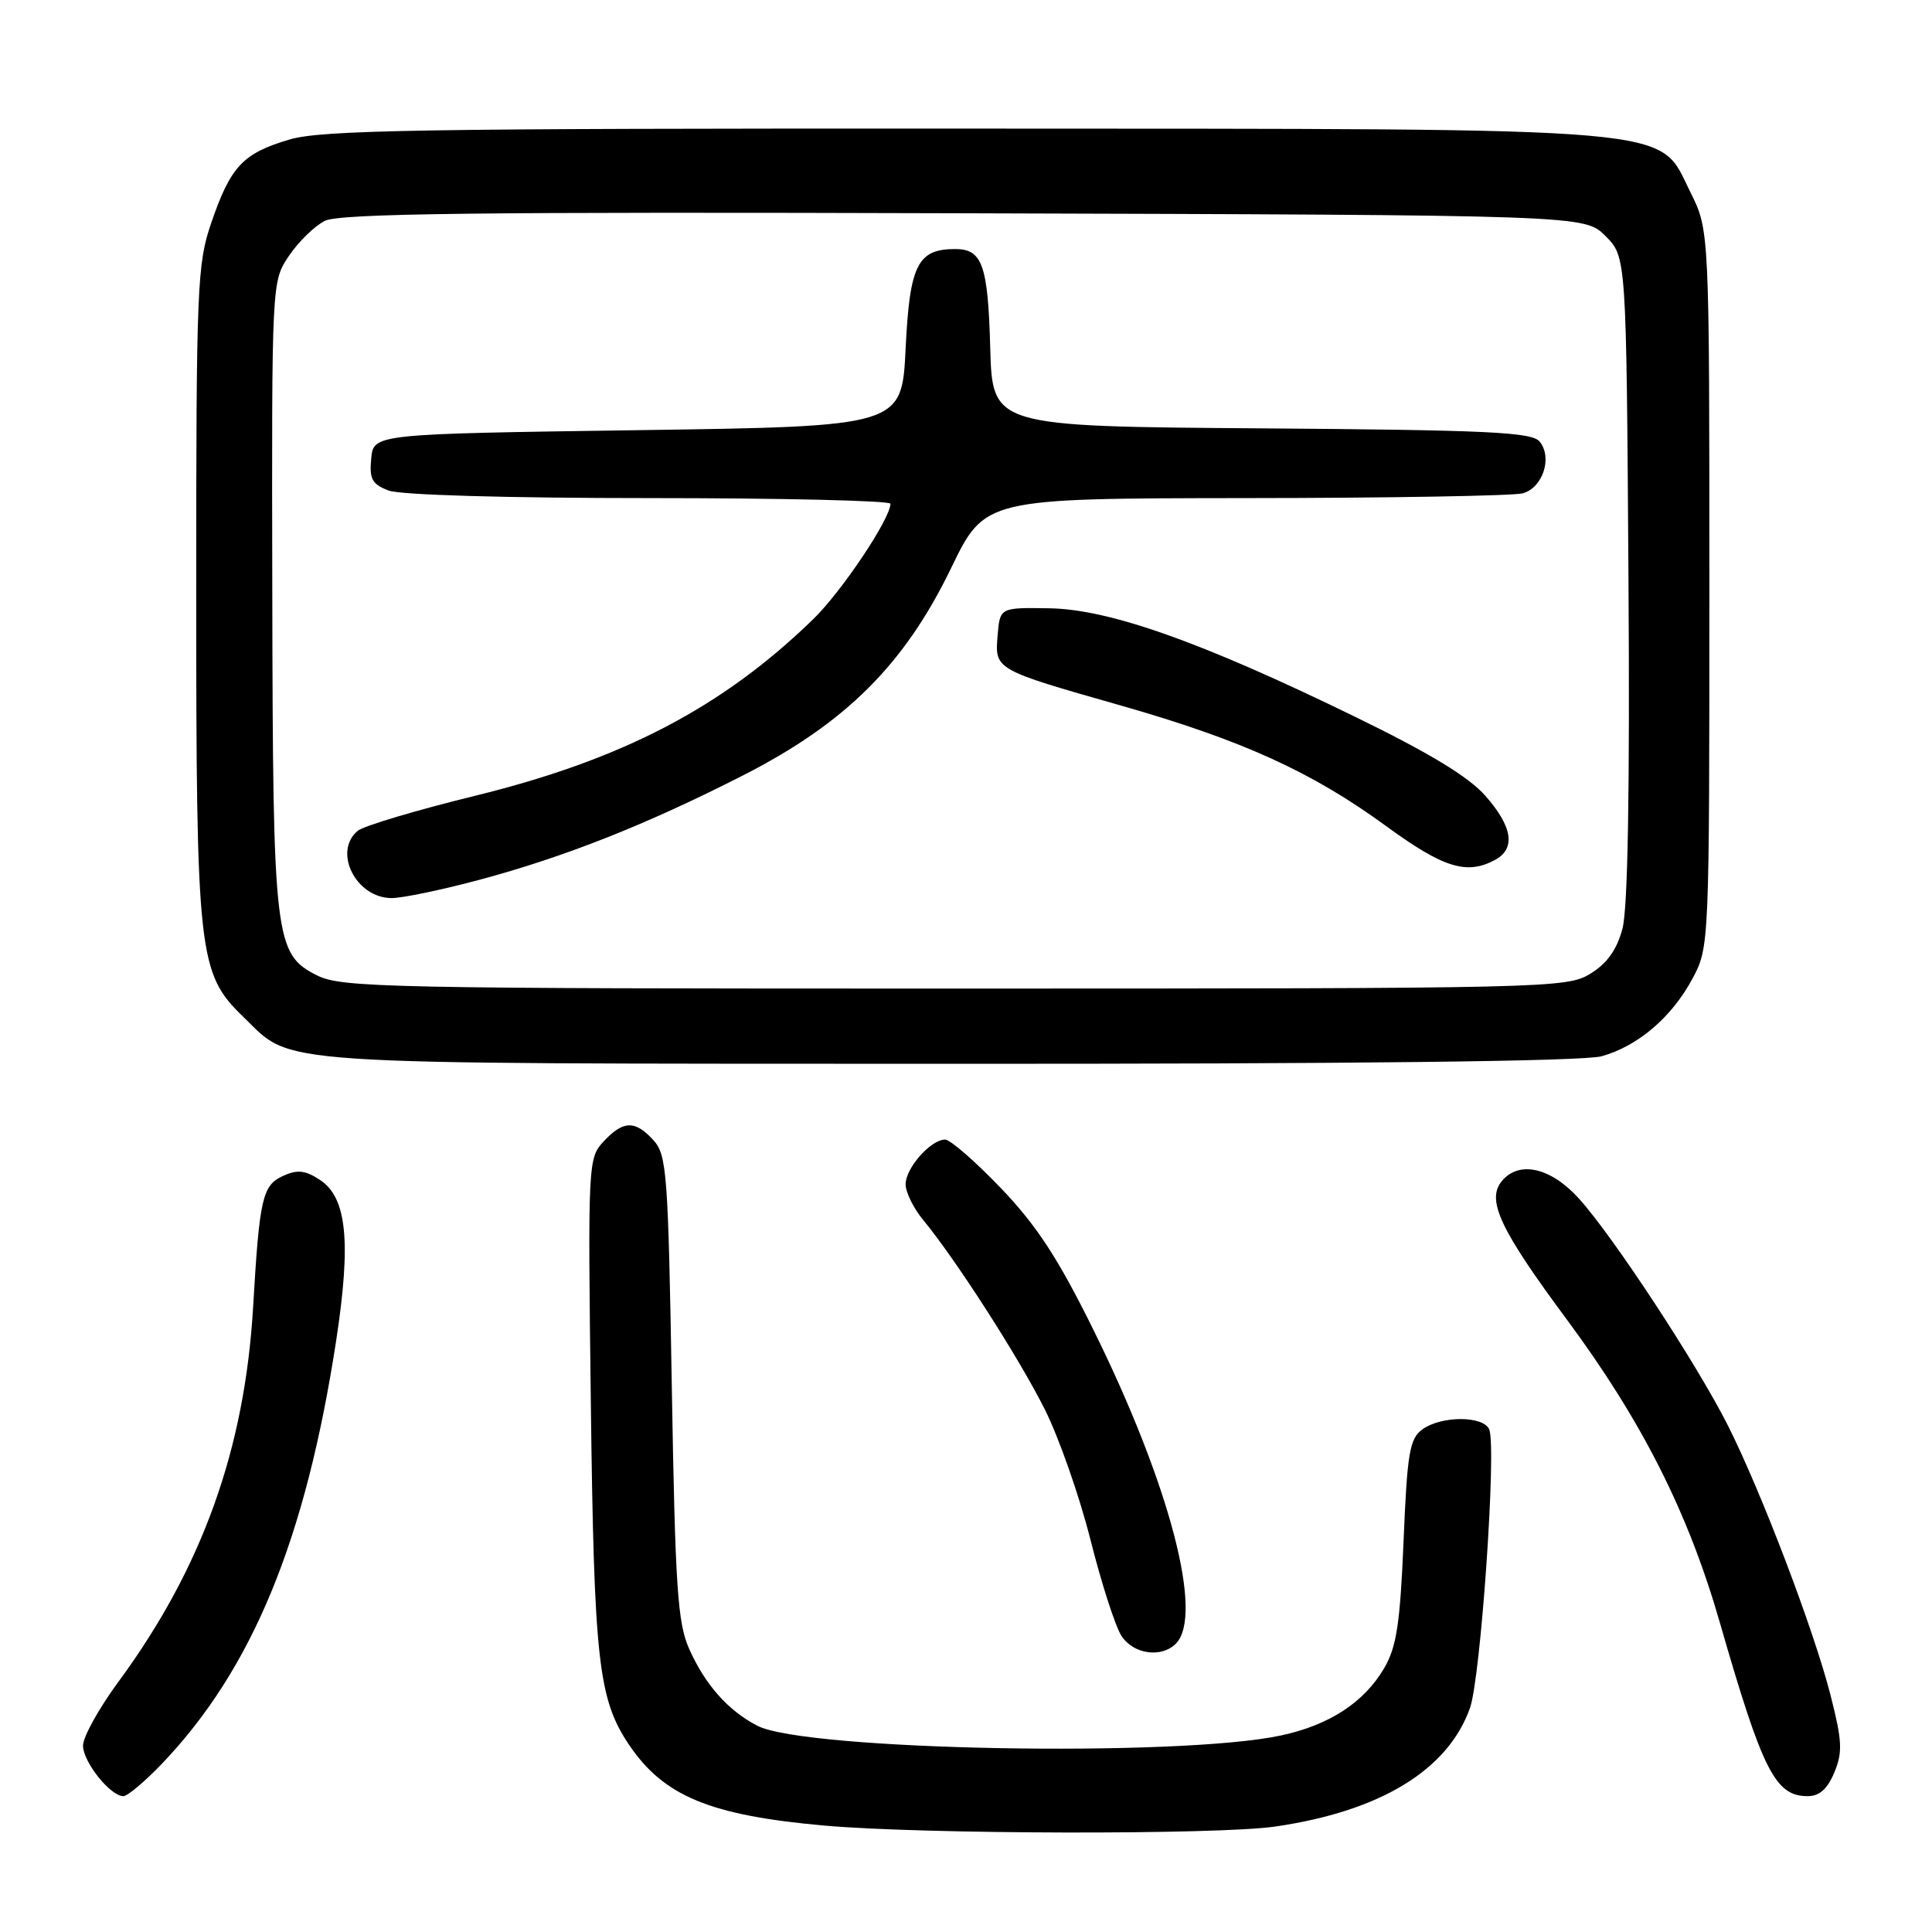 <?xml version="1.0" encoding="UTF-8" standalone="no"?>
<!DOCTYPE svg PUBLIC "-//W3C//DTD SVG 1.1//EN" "http://www.w3.org/Graphics/SVG/1.1/DTD/svg11.dtd" >
<svg xmlns="http://www.w3.org/2000/svg" xmlns:xlink="http://www.w3.org/1999/xlink" version="1.1" viewBox="0 0 256 256">
 <g >
 <path fill="currentColor"
d=" M 168.95 242.03 C 182.88 240.01 191.85 234.56 194.78 226.32 C 196.20 222.33 198.31 191.96 197.34 189.44 C 196.63 187.58 190.99 187.56 188.46 189.41 C 186.78 190.64 186.46 192.52 185.98 204.20 C 185.52 215.14 185.06 218.22 183.41 221.04 C 180.76 225.57 176.14 228.59 169.73 229.96 C 156.17 232.87 106.65 231.95 100.35 228.67 C 96.46 226.65 93.44 223.24 91.32 218.49 C 89.78 215.04 89.47 210.31 89.02 183.85 C 88.54 155.53 88.36 153.05 86.60 151.10 C 84.16 148.41 82.59 148.45 79.98 151.25 C 77.92 153.46 77.89 154.09 78.29 186.00 C 78.71 220.05 79.28 225.15 83.35 231.19 C 87.95 238.01 94.09 240.55 109.25 241.90 C 122.27 243.06 161.23 243.14 168.95 242.03 Z  M 21.42 233.74 C 33.42 221.20 40.50 204.03 44.54 177.66 C 46.55 164.54 45.96 158.67 42.39 156.34 C 40.44 155.06 39.41 154.95 37.51 155.81 C 34.77 157.06 34.38 158.74 33.54 173.18 C 32.43 192.05 26.77 207.80 15.66 222.89 C 13.10 226.37 11.00 230.15 11.00 231.30 C 11.00 233.46 14.62 238.00 16.35 238.00 C 16.89 238.00 19.18 236.08 21.42 233.74 Z  M 243.06 234.85 C 244.18 232.16 244.10 230.67 242.55 224.60 C 240.35 215.98 233.41 197.75 228.99 188.95 C 224.90 180.82 213.76 163.84 209.22 158.82 C 205.50 154.70 201.29 153.74 199.01 156.49 C 196.92 159.00 198.74 162.88 207.63 174.87 C 217.57 188.29 223.70 200.42 227.89 215.01 C 233.56 234.69 235.23 238.00 239.53 238.00 C 241.09 238.00 242.15 237.05 243.06 234.85 Z  M 155.80 217.80 C 159.55 214.05 154.99 196.66 144.88 176.20 C 140.20 166.73 137.39 162.42 132.64 157.45 C 129.24 153.90 125.91 151.00 125.23 151.00 C 123.33 151.00 120.00 154.77 120.00 156.92 C 120.00 157.98 121.05 160.12 122.34 161.67 C 126.65 166.89 135.01 179.90 138.44 186.75 C 140.31 190.48 143.04 198.25 144.49 204.02 C 145.94 209.78 147.79 215.51 148.59 216.75 C 150.17 219.19 153.87 219.73 155.80 217.80 Z  M 212.22 139.96 C 217.05 138.61 221.54 134.78 224.29 129.62 C 226.48 125.54 226.50 125.07 226.50 78.00 C 226.50 30.50 226.50 30.50 224.00 25.50 C 219.58 16.66 224.54 17.09 127.43 17.04 C 55.77 17.01 42.62 17.22 38.35 18.49 C 32.18 20.32 30.57 22.03 28.01 29.48 C 26.12 34.97 26.00 37.86 26.00 78.48 C 26.00 126.53 26.27 128.97 32.22 134.72 C 38.96 141.24 34.18 140.92 125.50 140.96 C 179.63 140.98 209.79 140.63 212.22 139.96 Z  M 42.02 129.25 C 36.38 126.42 36.16 124.54 36.08 78.40 C 36.00 37.30 36.00 37.30 38.28 33.91 C 39.53 32.05 41.67 29.96 43.03 29.27 C 44.97 28.28 63.21 28.06 127.73 28.26 C 209.96 28.50 209.96 28.50 212.73 31.27 C 215.50 34.04 215.50 34.04 215.78 76.55 C 215.97 104.77 215.70 120.41 214.98 123.07 C 214.23 125.88 212.93 127.68 210.70 129.04 C 207.60 130.93 205.05 130.99 126.50 130.99 C 51.38 131.00 45.25 130.87 42.02 129.25 Z  M 63.52 116.58 C 74.90 113.53 85.74 109.23 98.50 102.72 C 112.08 95.79 119.85 88.04 126.03 75.27 C 130.50 66.04 130.50 66.04 165.00 66.00 C 183.97 65.99 200.52 65.70 201.76 65.37 C 204.43 64.65 205.75 60.61 204.00 58.50 C 202.97 57.26 197.10 56.98 167.14 56.76 C 131.50 56.50 131.50 56.50 131.21 46.06 C 130.91 35.10 130.16 33.00 126.57 33.00 C 121.58 33.00 120.54 35.09 120.00 46.17 C 119.50 56.50 119.50 56.50 84.50 57.00 C 49.50 57.50 49.50 57.50 49.19 60.75 C 48.92 63.48 49.30 64.16 51.50 65.00 C 53.05 65.59 67.21 66.00 86.07 66.00 C 103.63 66.00 118.00 66.34 117.99 66.75 C 117.97 68.76 111.52 78.39 107.75 82.05 C 95.73 93.73 82.48 100.65 62.97 105.44 C 55.18 107.35 48.18 109.44 47.41 110.08 C 44.07 112.85 47.17 119.00 51.90 119.00 C 53.33 119.00 58.56 117.91 63.52 116.58 Z  M 198.07 113.96 C 200.87 112.47 200.45 109.58 196.83 105.46 C 194.62 102.94 189.40 99.77 179.58 94.99 C 159.21 85.05 146.99 80.72 139.00 80.60 C 132.50 80.50 132.50 80.50 132.19 84.18 C 131.81 88.74 131.75 88.71 148.50 93.48 C 164.58 98.07 173.80 102.26 183.64 109.44 C 191.24 114.99 194.33 115.96 198.07 113.96 Z "/>
</g>
</svg>